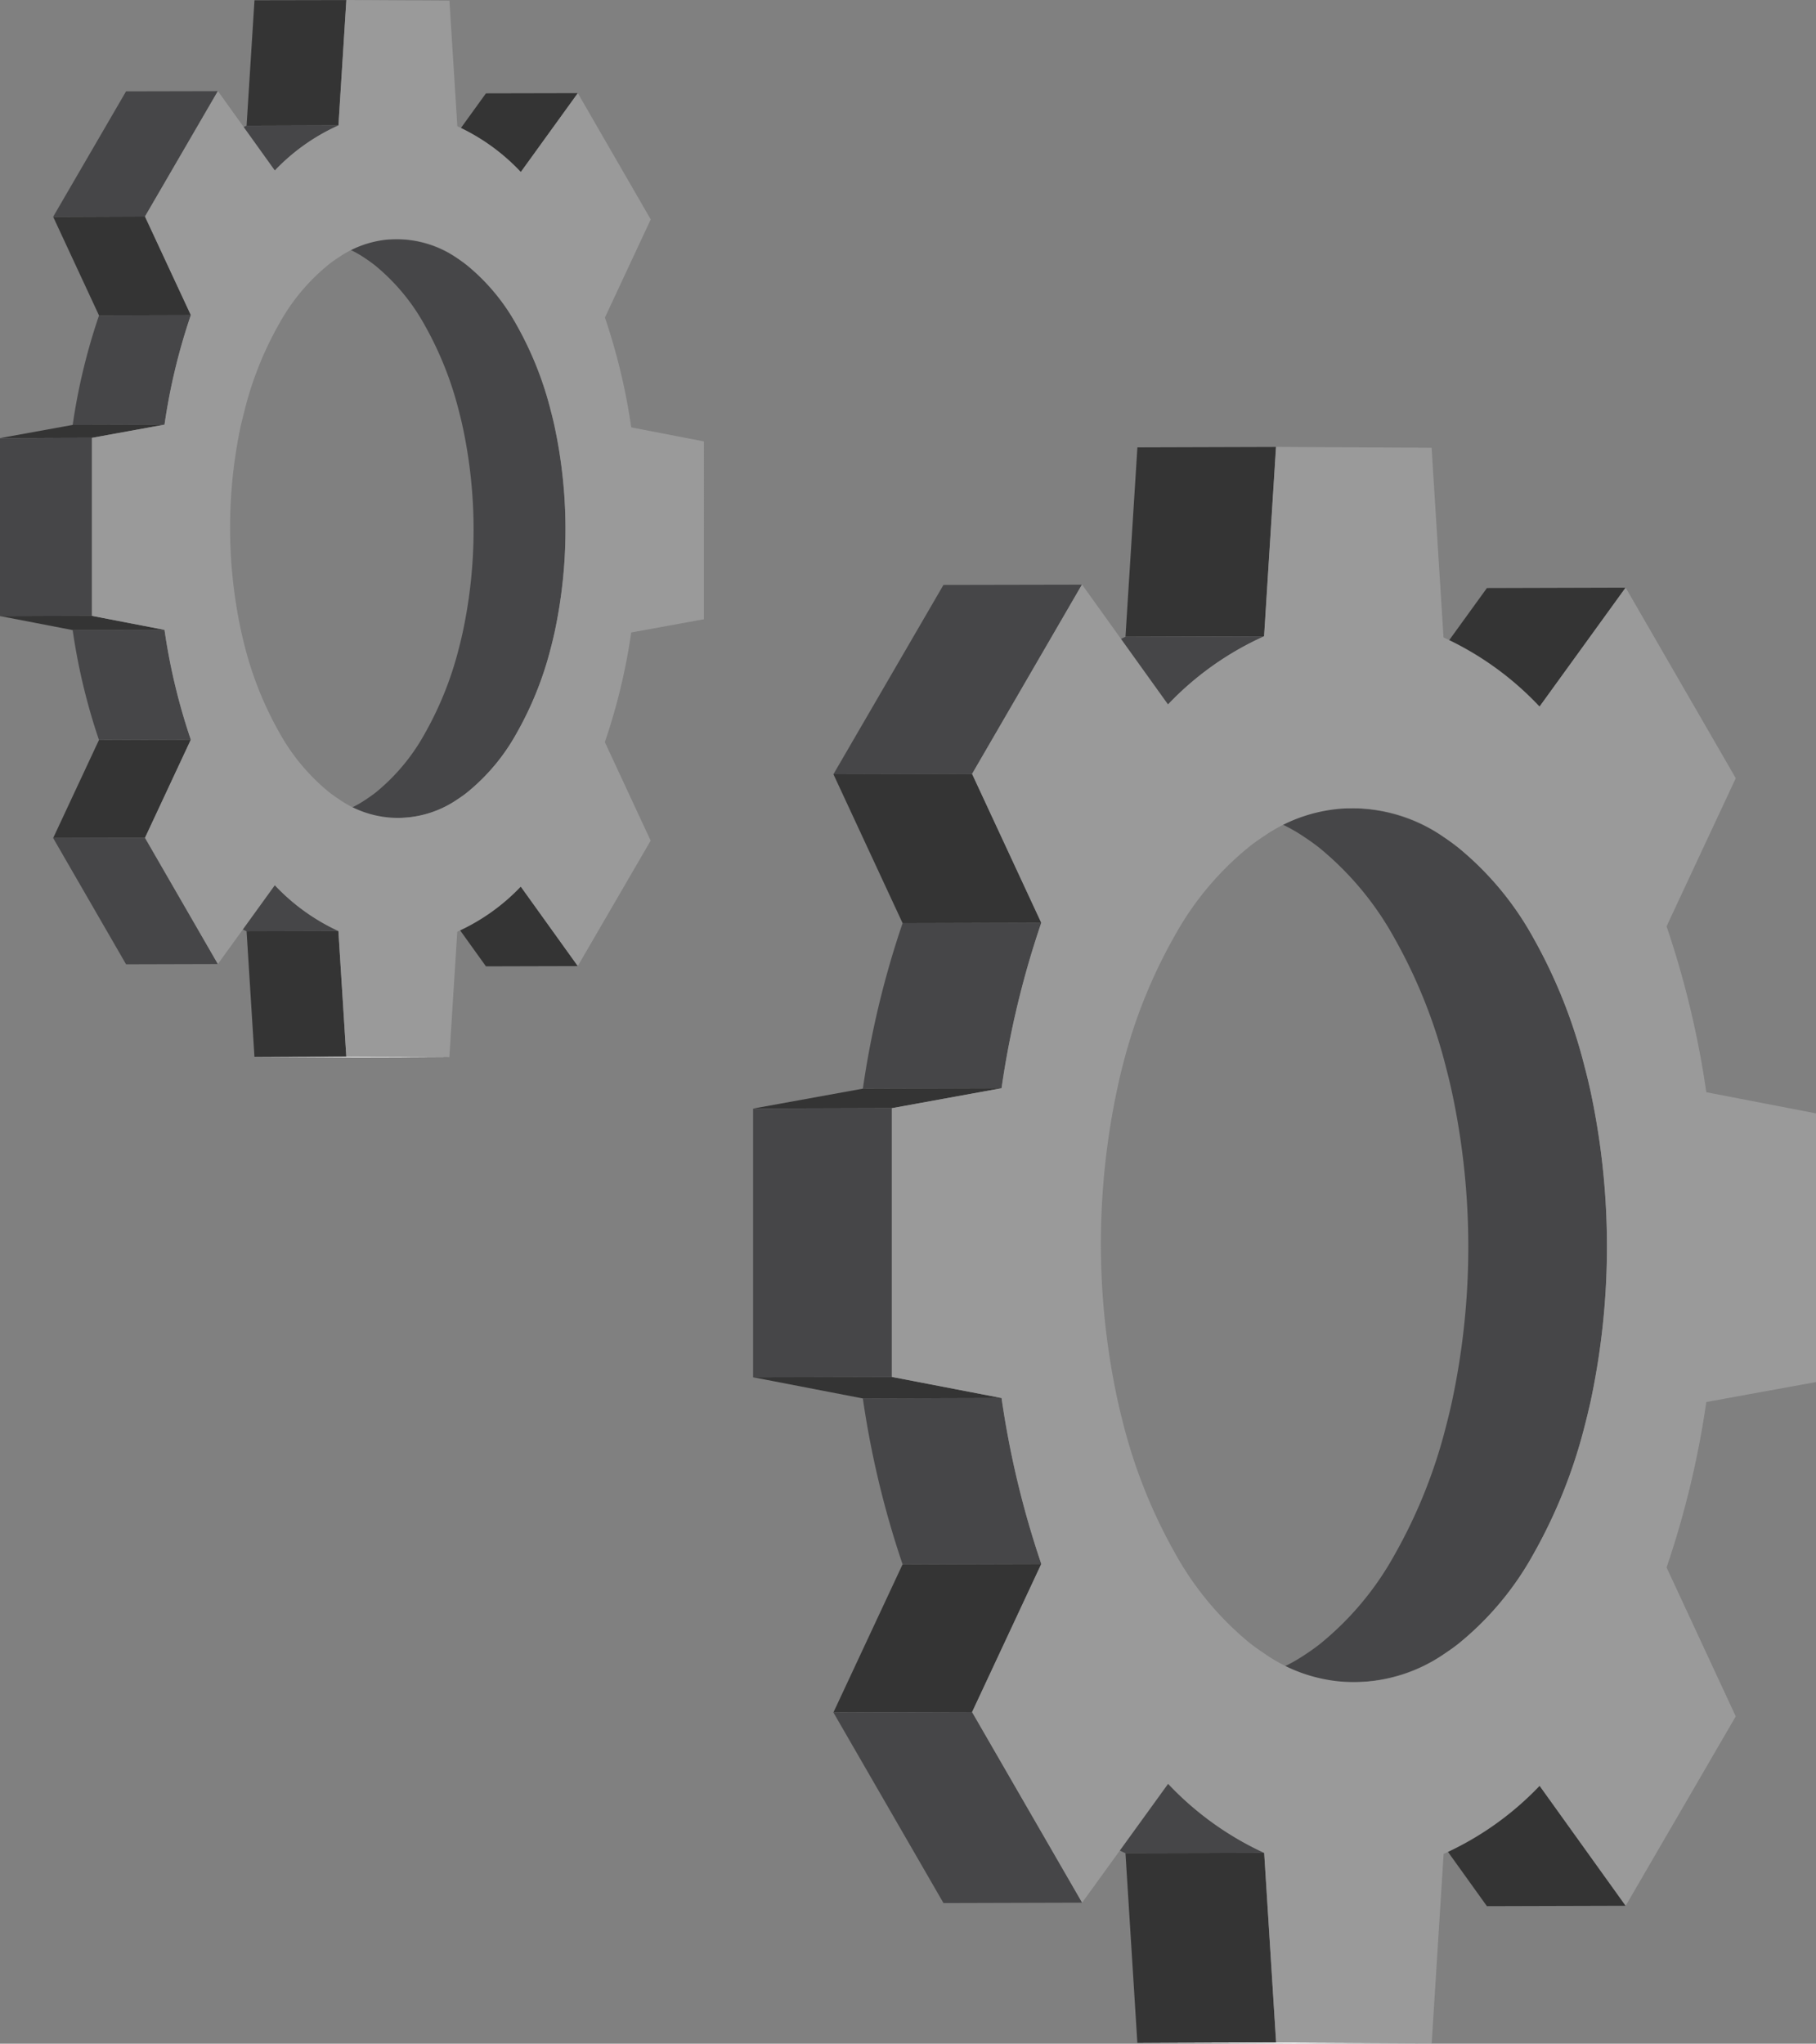<svg xmlns="http://www.w3.org/2000/svg" width="73.73" height="82.979" viewBox="0 0 73.73 82.979">
  <rect x="0" y="0" width="73.73" height="82.979" fill="#808080" stroke="none"/>
  <g id="Grupo_141812" data-name="Grupo 141812" transform="translate(6680.334 12242.941)">
    <g id="Grupo_141239" data-name="Grupo 141239" transform="translate(-7887.833 -12406.418)">
      <g id="Grupo_141230" data-name="Grupo 141230" transform="translate(1238.075 246.455) rotate(-90)">
        <g id="g1600" transform="translate(56.618 22.141)">
          <path id="path1602" d="M3.228,0Q1.614.162,0,.336L.868,2.391c.2-.022.4-.043.6-.062A13.017,13.017,0,0,0,3.228,0" fill="#80bcd1"/>
        </g>
        <g id="g1608" transform="translate(54.274 26.3)">
          <path id="path1610" d="M4.844,9.122,4.828,3.493,0,0,.015,5.63,4.844,9.122" fill="#343434"/>
        </g>
        <path id="path1612" d="M4.885,5.631,4.868,0,0,3.493.016,9.124l4.87-3.493" transform="translate(5.584 26.3)" fill="#343434"/>
        <g id="g1614" transform="translate(14.666 18.711)">
          <path id="path1616" d="M35.494,5.63,35.479,0a6.642,6.642,0,0,1-1.168,3.693c-.127.193-.265.387-.415.577a12.564,12.564,0,0,1-3.653,3.046A21.229,21.229,0,0,1,24.97,9.422c-.326.085-.659.167-.993.239a30.061,30.061,0,0,1-12.582,0c-.333-.073-.666-.154-.992-.239A20.984,20.984,0,0,1,5.155,7.316,12.315,12.315,0,0,1,1.536,4.27c-.146-.19-.284-.384-.409-.577A6.609,6.609,0,0,1,0,.1L.015,5.732A6.619,6.619,0,0,0,1.144,9.325c.127.193.262.385.408.575A12.4,12.4,0,0,0,5.17,12.948a21.134,21.134,0,0,0,5.249,2.105c.326.086.658.163.992.239a30.086,30.086,0,0,0,12.581,0c.334-.072.668-.151,1-.239a21.282,21.282,0,0,0,5.269-2.1A12.547,12.547,0,0,0,33.91,9.9c.15-.19.288-.381.417-.575a6.654,6.654,0,0,0,1.167-3.7" fill="#464648"/>
        </g>
        <path id="path1618" d="M.051,5.631.035,0,0,6.319.016,11.95.051,5.631" transform="translate(0 15.6)" fill="#fff"/>
        <g id="g1620" transform="translate(57.123 15.118)">
          <path id="path1622" d="M7.707,6.115,7.69.485,0,0,.018,5.631l7.689.485" fill="#343434"/>
        </g>
        <path id="path1624" d="M7.713,5.629,7.7,0,0,.483.016,6.114l7.7-.484" transform="translate(0.035 15.118)" fill="#343434"/>
        <g id="g1626" transform="translate(54.357 11.223)">
          <path id="path1628" d="M2.781,9.523,2.764,3.895A12.4,12.4,0,0,0,0,0L.015,5.629A12.429,12.429,0,0,1,2.781,9.523" fill="#464648"/>
        </g>
        <path id="path1630" d="M2.821,5.631,2.805,0A12.566,12.566,0,0,0,0,3.9L.016,9.526a12.574,12.574,0,0,1,2.805-3.9" transform="translate(7.732 11.221)" fill="#464648"/>
        <g id="g1632" transform="translate(38.778 4.457)">
          <path id="path1634" d="M6.731,7.243,6.716,1.612A37.277,37.277,0,0,0,0,0L.015,5.631A37.082,37.082,0,0,1,6.731,7.243" fill="#464648"/>
        </g>
        <g id="g1636" transform="translate(19.462 4.456)">
          <path id="path1638" d="M6.751,5.631,6.735,0A37.743,37.743,0,0,0,0,1.614L.016,7.245A37.548,37.548,0,0,1,6.751,5.631" fill="#464648"/>
        </g>
        <g id="g1640" transform="translate(51.539 3.259)">
          <path id="path1642" d="M7.7,10.1,7.689,4.469,0,0,.016,5.631,7.7,10.1" fill="#464648"/>
        </g>
        <g id="g1644" transform="translate(45.495 3.262)">
          <path id="path1646" d="M6.061,5.63,6.046,0,0,2.808l.015,5.63L6.061,5.63" fill="#343434"/>
        </g>
        <path id="path1648" d="M6.028,8.44,6.013,2.808,0,0,.016,5.631,6.028,8.44" transform="translate(13.448 3.26)" fill="#343434"/>
        <path id="path1650" d="M7.755,5.631,7.739,0,0,4.469.016,10.1,7.755,5.631" transform="translate(5.71 3.26)" fill="#464648"/>
        <g id="g1652" transform="translate(37.968 0.002)">
          <path id="path1654" d="M.826,10.085.809,4.456,0,0,.016,5.629l.81,4.456" fill="#343434"/>
        </g>
        <g id="g1656" transform="translate(26.198 0.002)">
          <path id="path1658" d="M.876,5.628.86,0,0,4.454l.016,5.63.86-4.456" fill="#343434"/>
        </g>
        <g id="g1660" transform="translate(0.016 5.631)">
          <path id="path1662" d="M39.745,9.387A21.051,21.051,0,0,1,44.992,11.5a12.322,12.322,0,0,1,3.618,3.045c.147.191.284.382.409.577a6.359,6.359,0,0,1-.04,7.287c-.129.193-.268.386-.417.575a12.562,12.562,0,0,1-3.654,3.047,21.153,21.153,0,0,1-5.271,2.1c-.328.088-.66.169-.993.241a30.162,30.162,0,0,1-12.582,0c-.334-.076-.665-.156-.993-.24a21.007,21.007,0,0,1-5.247-2.106A12.352,12.352,0,0,1,16.2,22.979c-.147-.189-.282-.382-.409-.575a6.355,6.355,0,0,1,.042-7.287c.127-.195.266-.386.413-.577A12.556,12.556,0,0,1,19.9,11.5a21.37,21.37,0,0,1,5.271-2.108c.33-.085.662-.165,1-.239a30.141,30.141,0,0,1,12.58,0C39.085,9.223,39.417,9.3,39.745,9.387ZM51.54,3.26,45.495,6.069a37.37,37.37,0,0,0-6.717-1.613L37.967,0H27.057L26.2,4.457a37.6,37.6,0,0,0-6.735,1.613L13.448,3.26,5.71,7.728l4.828,3.493a12.568,12.568,0,0,0-2.805,3.9l-7.7.484L0,21.92l7.689.484a12.448,12.448,0,0,0,2.766,3.9l-4.87,3.493,7.689,4.468,6.046-2.809a37.337,37.337,0,0,0,6.717,1.613l.811,4.457H37.756l.86-4.457a37.615,37.615,0,0,0,6.735-1.613l6.014,2.809,7.738-4.47L54.274,26.3a12.483,12.483,0,0,0,2.807-3.9l7.7-.484.036-6.318-7.689-.484a12.377,12.377,0,0,0-2.766-3.9l4.87-3.493L51.54,3.26" fill="#9a9a9a"/>
        </g>
        <g id="g1664" transform="translate(27.056 0)">
          <path id="path1666" d="M10.925,5.628,10.908,0H0L.014,5.628h10.91" fill="#464648"/>
        </g>
      </g>
      <g id="Grupo_141231" data-name="Grupo 141231" transform="translate(1207.498 206.41) rotate(-90)">
        <g id="g1600-2" data-name="g1600" transform="translate(37.495 14.662)">
          <path id="path1602-2" data-name="path1602" d="M2.137,0Q1.069.107,0,.223l.575,1.36c.132-.014.263-.029.4-.042A8.612,8.612,0,0,0,2.137,0" fill="#80bcd1"/>
        </g>
        <g id="g1608-2" data-name="g1608" transform="translate(35.943 17.418)">
          <path id="path1610-2" data-name="path1610" d="M3.208,6.041,3.2,2.313,0,0,.01,3.729l3.2,2.312" fill="#343434"/>
        </g>
        <path id="path1612-2" data-name="path1612" d="M3.235,3.729,3.224,0,0,2.313.01,6.042,3.235,3.729" transform="translate(3.698 17.417)" fill="#343434"/>
        <g id="g1614-2" data-name="g1614" transform="translate(9.713 12.391)">
          <path id="path1616-2" data-name="path1616" d="M23.506,3.728,23.5,0a4.4,4.4,0,0,1-.774,2.446c-.084.128-.176.256-.275.382a8.316,8.316,0,0,1-2.419,2.017,14.058,14.058,0,0,1-3.491,1.394c-.216.056-.437.11-.658.158a19.91,19.91,0,0,1-8.332,0c-.221-.048-.44-.1-.657-.158A13.894,13.894,0,0,1,3.414,4.845a8.16,8.16,0,0,1-2.4-2.017C.921,2.7.829,2.573.746,2.446A4.376,4.376,0,0,1,0,.066L.01,3.8A4.383,4.383,0,0,0,.757,6.175c.084.128.173.255.27.381a8.208,8.208,0,0,0,2.4,2.019A14,14,0,0,0,6.9,9.969c.216.057.436.108.657.158a19.924,19.924,0,0,0,8.332,0c.221-.047.442-.1.659-.158a14.1,14.1,0,0,0,3.49-1.393,8.314,8.314,0,0,0,2.419-2.019q.149-.189.276-.381a4.408,4.408,0,0,0,.773-2.447" fill="#464648"/>
        </g>
        <path id="path1618-2" data-name="path1618" d="M.034,3.729.023,0,0,4.185.01,7.914.034,3.729" transform="translate(0 10.331)" fill="#fff"/>
        <g id="g1620-2" data-name="g1620" transform="translate(37.83 10.012)">
          <path id="path1622-2" data-name="path1622" d="M5.1,4.05,5.093.321,0,0,.012,3.729,5.1,4.05" fill="#343434"/>
        </g>
        <path id="path1624-2" data-name="path1624" d="M5.108,3.728,5.1,0,0,.32.01,4.049l5.1-.321" transform="translate(0.023 10.012)" fill="#343434"/>
        <g id="g1626-2" data-name="g1626" transform="translate(35.998 7.432)">
          <path id="path1628-2" data-name="path1628" d="M1.842,6.307,1.83,2.579A8.215,8.215,0,0,0,0,0L.01,3.728A8.231,8.231,0,0,1,1.842,6.307" fill="#464648"/>
        </g>
        <path id="path1630-2" data-name="path1630" d="M1.868,3.729,1.858,0A8.322,8.322,0,0,0,0,2.581L.01,6.309a8.328,8.328,0,0,1,1.858-2.58" transform="translate(5.121 7.431)" fill="#464648"/>
        <g id="g1632-2" data-name="g1632" transform="translate(25.681 2.952)">
          <path id="path1634-2" data-name="path1634" d="M4.458,4.8l-.01-3.729A24.694,24.694,0,0,0,0,0L.01,3.729A24.568,24.568,0,0,1,4.458,4.8" fill="#464648"/>
        </g>
        <g id="g1636-2" data-name="g1636" transform="translate(12.889 2.951)">
          <path id="path1638-2" data-name="path1638" d="M4.47,3.729,4.46,0A25,25,0,0,0,0,1.068L.01,4.8A24.852,24.852,0,0,1,4.47,3.729" fill="#464648"/>
        </g>
        <g id="g1640-2" data-name="g1640" transform="translate(34.132 2.159)">
          <path id="path1642-2" data-name="path1642" d="M5.1,6.688,5.092,2.96,0,0,.01,3.729,5.1,6.688" fill="#464648"/>
        </g>
        <g id="g1644-2" data-name="g1644" transform="translate(30.129 2.16)">
          <path id="path1646-2" data-name="path1646" d="M4.014,3.728,4,0,0,1.859.01,5.588l4-1.86" fill="#343434"/>
        </g>
        <path id="path1648-2" data-name="path1648" d="M3.992,5.589,3.982,1.86,0,0,.01,3.729l3.982,1.86" transform="translate(8.906 2.159)" fill="#343434"/>
        <path id="path1650-2" data-name="path1650" d="M5.135,3.729,5.125,0,0,2.96.01,6.687,5.135,3.729" transform="translate(3.781 2.159)" fill="#464648"/>
        <g id="g1652-2" data-name="g1652" transform="translate(25.145 0.001)">
          <path id="path1654-2" data-name="path1654" d="M.547,6.679.536,2.951,0,0,.011,3.728.547,6.679" fill="#343434"/>
        </g>
        <g id="g1656-2" data-name="g1656" transform="translate(17.35 0.002)">
          <path id="path1658-2" data-name="path1658" d="M.58,3.727.569,0,0,2.95.01,6.679.58,3.727" fill="#343434"/>
        </g>
        <g id="g1660-2" data-name="g1660" transform="translate(0.011 3.729)">
          <path id="path1662-2" data-name="path1662" d="M26.321,6.217a13.952,13.952,0,0,1,3.475,1.4,8.162,8.162,0,0,1,2.4,2.017c.1.126.188.253.271.382a4.211,4.211,0,0,1-.026,4.825c-.086.128-.178.256-.276.381a8.312,8.312,0,0,1-2.42,2.018,14.006,14.006,0,0,1-3.49,1.394c-.217.058-.437.112-.658.159a19.973,19.973,0,0,1-8.333,0c-.221-.05-.441-.1-.658-.159a13.911,13.911,0,0,1-3.475-1.4,8.175,8.175,0,0,1-2.4-2.018c-.1-.125-.187-.253-.271-.381a4.208,4.208,0,0,1,.028-4.825c.084-.129.177-.256.274-.382a8.32,8.32,0,0,1,2.42-2.017,14.155,14.155,0,0,1,3.49-1.4q.328-.085.66-.158a19.959,19.959,0,0,1,8.331,0C25.884,6.108,26.1,6.16,26.321,6.217Zm7.811-4.058-4,1.861A24.744,24.744,0,0,0,25.68,2.951L25.143,0H17.918l-.57,2.951a24.9,24.9,0,0,0-4.46,1.068L8.906,2.159,3.781,5.118l3.2,2.313a8.321,8.321,0,0,0-1.858,2.58l-5.1.321L0,14.516l5.092.321a8.246,8.246,0,0,0,1.831,2.58L3.7,19.73,8.79,22.689l4-1.86A24.747,24.747,0,0,0,17.242,21.9l.537,2.952H25l.57-2.952a24.937,24.937,0,0,0,4.46-1.068l3.983,1.86,5.125-2.96-3.2-2.312a8.269,8.269,0,0,0,1.859-2.58l5.1-.321.024-4.184-5.092-.321A8.193,8.193,0,0,0,36,7.431l3.225-2.313L34.132,2.159" fill="#9a9a9a"/>
        </g>
        <g id="g1664-2" data-name="g1664" transform="translate(17.918 0)">
          <path id="path1666-2" data-name="path1666" d="M7.235,3.727,7.224,0H0L.01,3.727H7.235" fill="#464648"/>
        </g>
      </g>
    </g>
  </g>
</svg>

